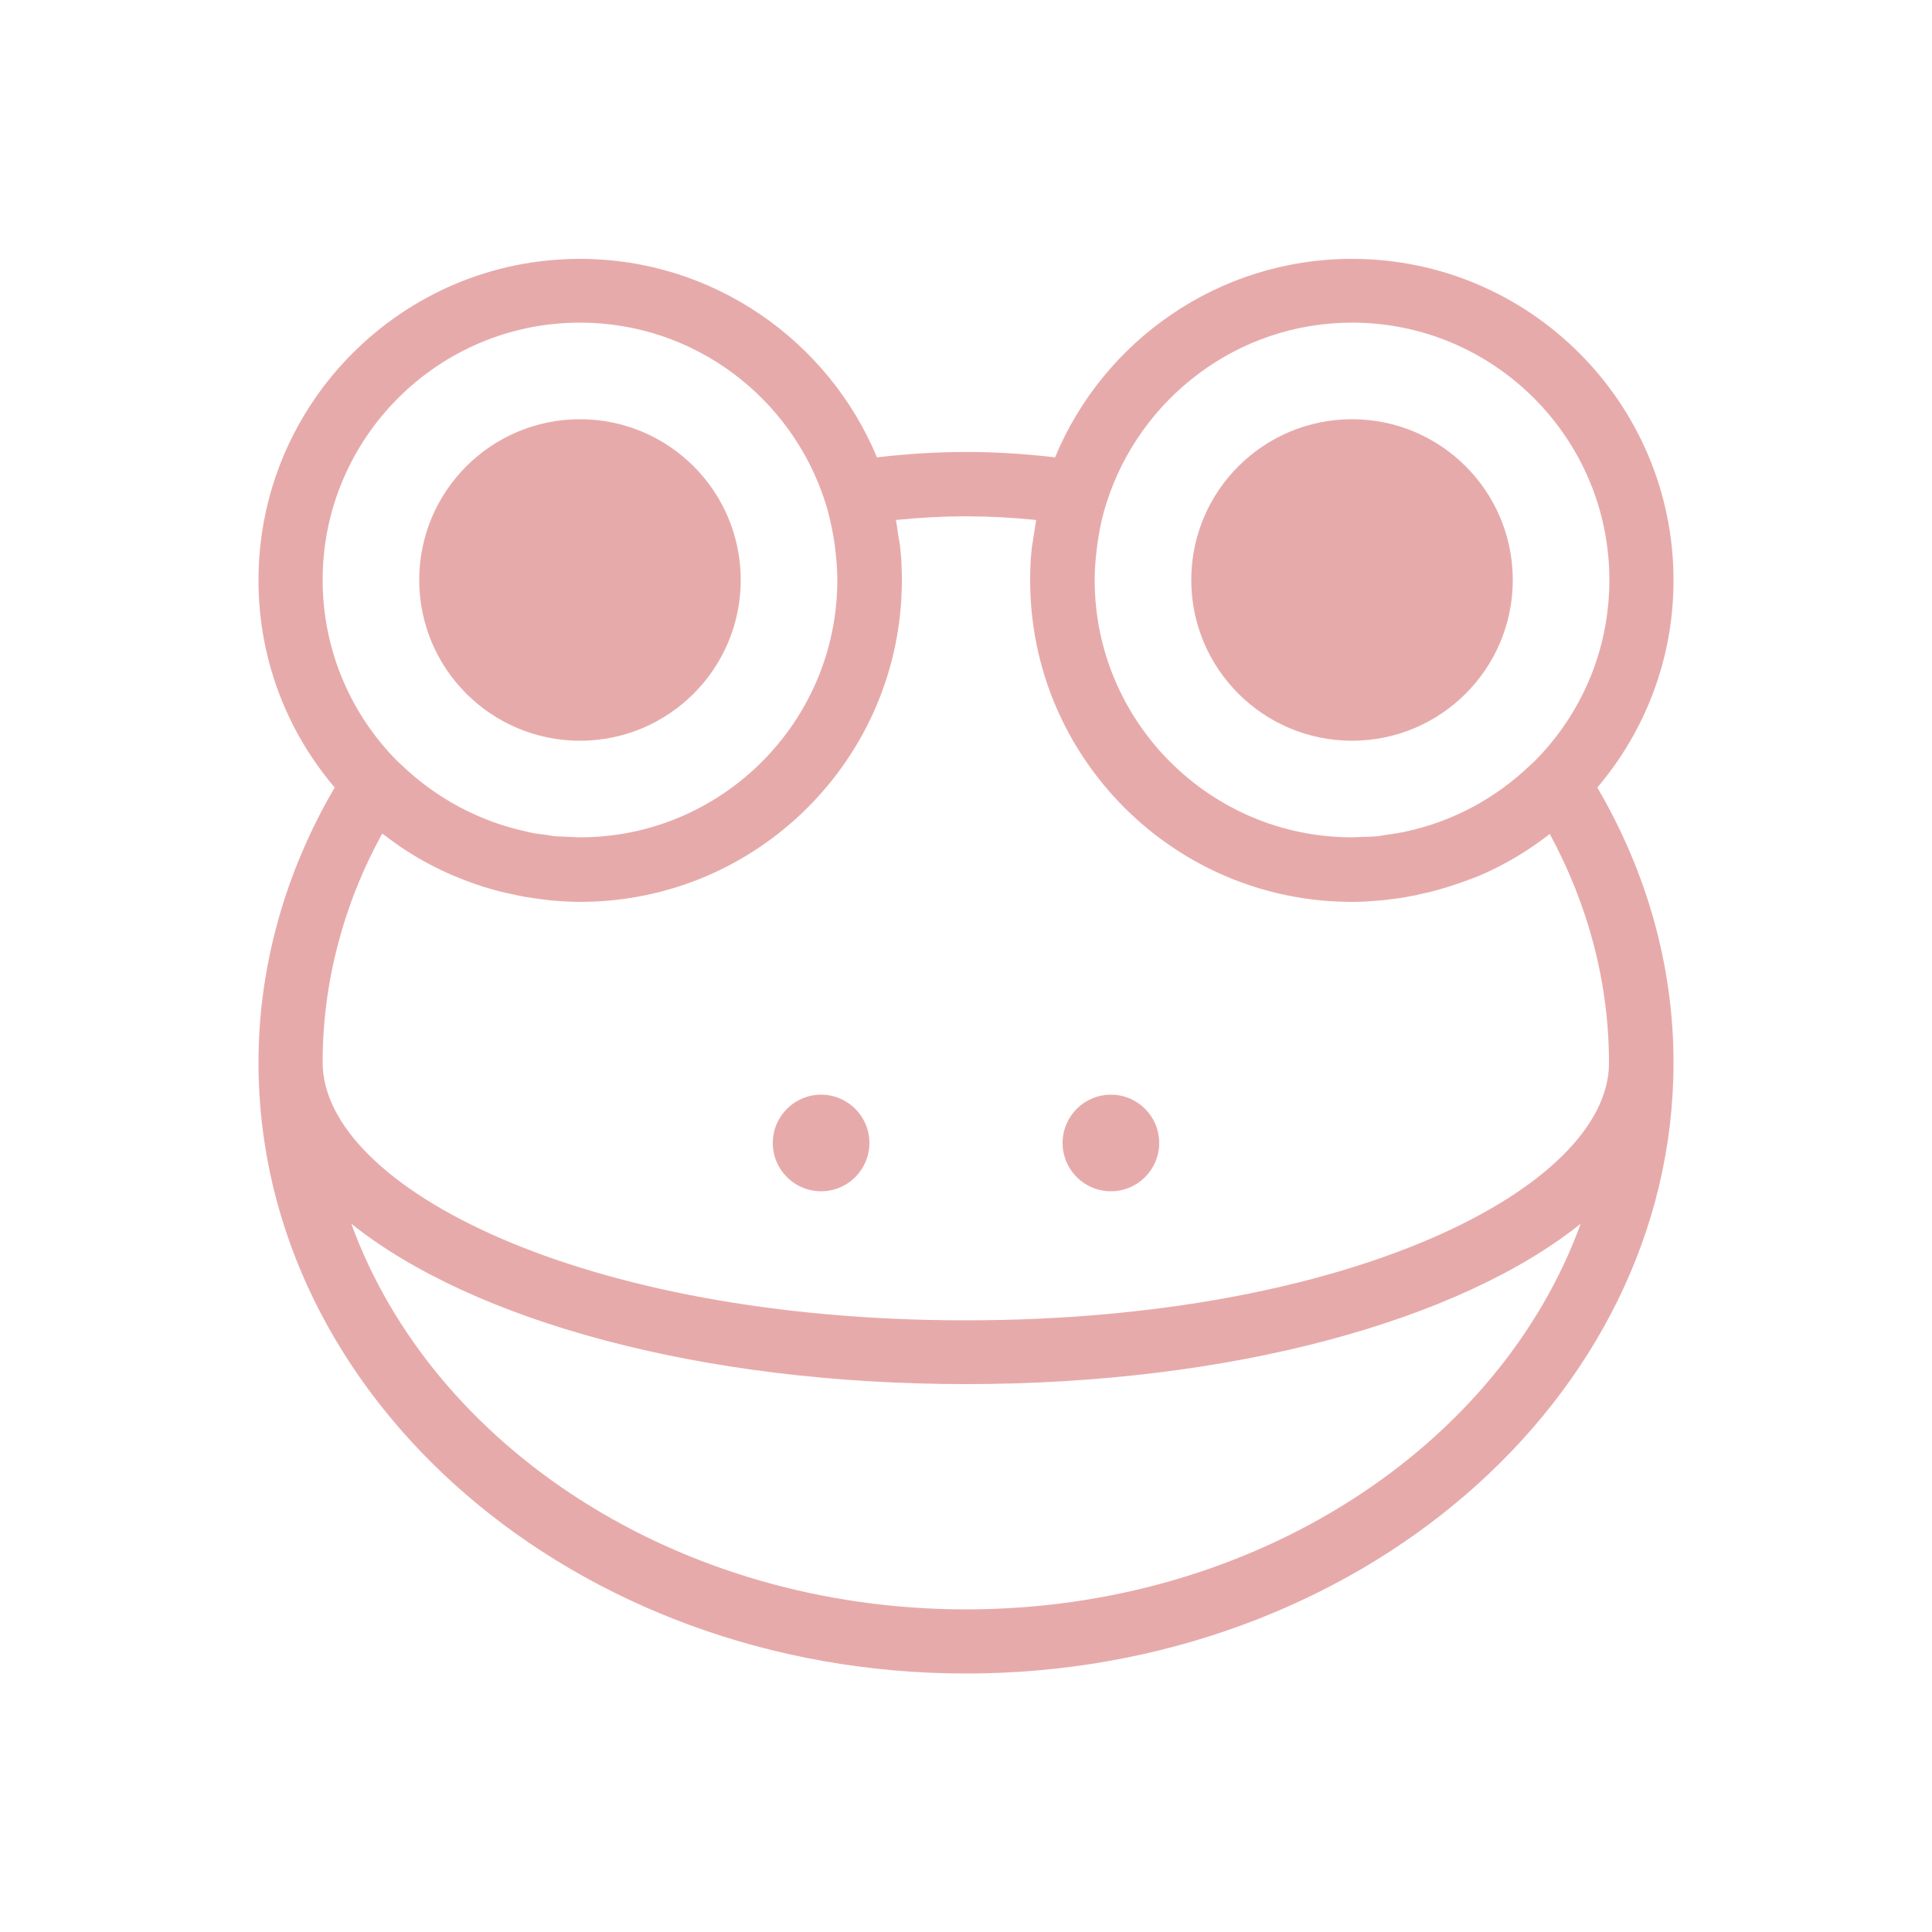 <svg fill="rgba(209, 87, 87, .5)" xmlns="http://www.w3.org/2000/svg" xmlns:xlink="http://www.w3.org/1999/xlink" version="1.1" x="0px" y="0px" viewBox="0 0 512 512" enable-background="new 0 0 512 512" xml:space="preserve"><g><circle cx="153.7" cy="153.7" r="42.6"></circle><circle cx="358.3" cy="153.7" r="42.6"></circle><path d="M423.3,208.7c12.6-14.8,20.2-34,20.2-54.9c0-47-38.2-85.2-85.2-85.2c-35.4,0-65.9,21.7-78.7,52.6   c-16.5-1.9-30.6-1.9-47.2,0c-12.8-30.8-43.3-52.6-78.7-52.6c-47,0-85.2,38.2-85.2,85.2c0,20.9,7.6,40.1,20.2,54.9   c-13.2,22.5-20.2,47.6-20.2,72.9v0l0,0v0c0,89.3,84.1,161.9,187.5,161.9s187.5-72.6,187.5-161.9v0l0,0v0   C443.5,256.2,436.5,231.2,423.3,208.7z M358.3,85.5c37.6,0,68.2,30.6,68.2,68.2c0,18.8-7.6,35.8-19.9,48.1   c-0.4,0.4-0.8,0.7-1.2,1.1c-9,8.6-20.3,14.8-33,17.5c-0.1,0-0.3,0.1-0.4,0.1c-1.7,0.3-3.4,0.6-5.1,0.8c-0.6,0.1-1.2,0.2-1.7,0.3   c-1.4,0.1-2.9,0.2-4.3,0.2c-0.9,0-1.7,0.1-2.6,0.1c-37.6,0-68.2-30.6-68.2-68.2c0,0,0,0,0,0c0-3.2,0.3-6.3,0.7-9.4   c0.1-0.7,0.2-1.4,0.3-2c0.5-3.1,1.2-6.2,2.2-9.2C302.1,105.6,327.9,85.5,358.3,85.5z M153.7,85.5c30.4,0,56.2,20,65,47.6   c1,3,1.6,6.1,2.2,9.2c0.1,0.7,0.2,1.4,0.3,2c0.4,3.1,0.7,6.3,0.7,9.4c0,0,0,0,0,0c0,37.6-30.6,68.2-68.2,68.2   c-0.9,0-1.7-0.1-2.6-0.1c-1.4-0.1-2.9-0.1-4.3-0.2c-0.6-0.1-1.2-0.2-1.7-0.3c-1.7-0.2-3.4-0.4-5.1-0.8c-0.1,0-0.3-0.1-0.4-0.1   c-12.6-2.7-24-8.9-33-17.5c-0.4-0.4-0.8-0.7-1.2-1.1c-12.3-12.3-19.9-29.4-19.9-48.1C85.5,116.1,116.1,85.5,153.7,85.5z    M101.3,220.9c1.6,1.2,3.2,2.4,4.8,3.5c0,0,0,0,0,0c4.6,3.1,9.4,5.7,14.4,7.8c0.1,0,0.2,0.1,0.3,0.1c2.3,1,4.6,1.8,7,2.6   c0.5,0.2,1.1,0.3,1.7,0.5c1.9,0.6,3.9,1.1,5.9,1.5c0.8,0.2,1.5,0.3,2.3,0.5c1.9,0.4,3.8,0.6,5.7,0.9c0.8,0.1,1.6,0.2,2.4,0.3   c2.5,0.2,5,0.4,7.6,0.4c0.1,0,0.3,0,0.4,0c47,0,85.2-38.2,85.2-85.2v0v0c0-2.8-0.1-5.6-0.4-8.3c-0.1-1.3-0.4-2.6-0.6-3.9   c-0.2-1.3-0.3-2.6-0.6-3.8c13.1-1.3,24.1-1.3,37.2,0c-0.2,1.3-0.4,2.6-0.6,3.8c-0.2,1.3-0.4,2.6-0.6,3.9c-0.3,2.8-0.4,5.5-0.4,8.3   v0v0c0,47,38.2,85.2,85.2,85.2c0.1,0,0.3,0,0.4,0c2.6,0,5.1-0.2,7.6-0.4c0.8-0.1,1.6-0.2,2.4-0.3c1.9-0.2,3.8-0.5,5.7-0.9   c0.8-0.1,1.5-0.3,2.3-0.5c2-0.4,3.9-0.9,5.9-1.5c0.6-0.2,1.1-0.3,1.7-0.5c2.4-0.8,4.7-1.6,7-2.5c0.1,0,0.2-0.1,0.3-0.1   c5-2.1,9.8-4.7,14.4-7.8c0,0,0,0,0,0c1.6-1.1,3.3-2.3,4.8-3.5c10.3,19,15.7,39.7,15.7,60.7l0,0c0,32.9-68.5,68.2-170.5,68.2   S85.6,314.5,85.5,281.6l0,0C85.5,260.6,90.9,239.8,101.3,220.9z M256,426.5c-76.5,0-141.4-43.1-162.9-102.2   c32,25.6,92.2,42.5,162.9,42.5s130.9-16.9,162.9-42.5C397.4,383.4,332.5,426.5,256,426.5z"></path><circle cx="217.6" cy="302.9" r="12.8"></circle><circle cx="294.4" cy="302.9" r="12.8"></circle></g></svg>
